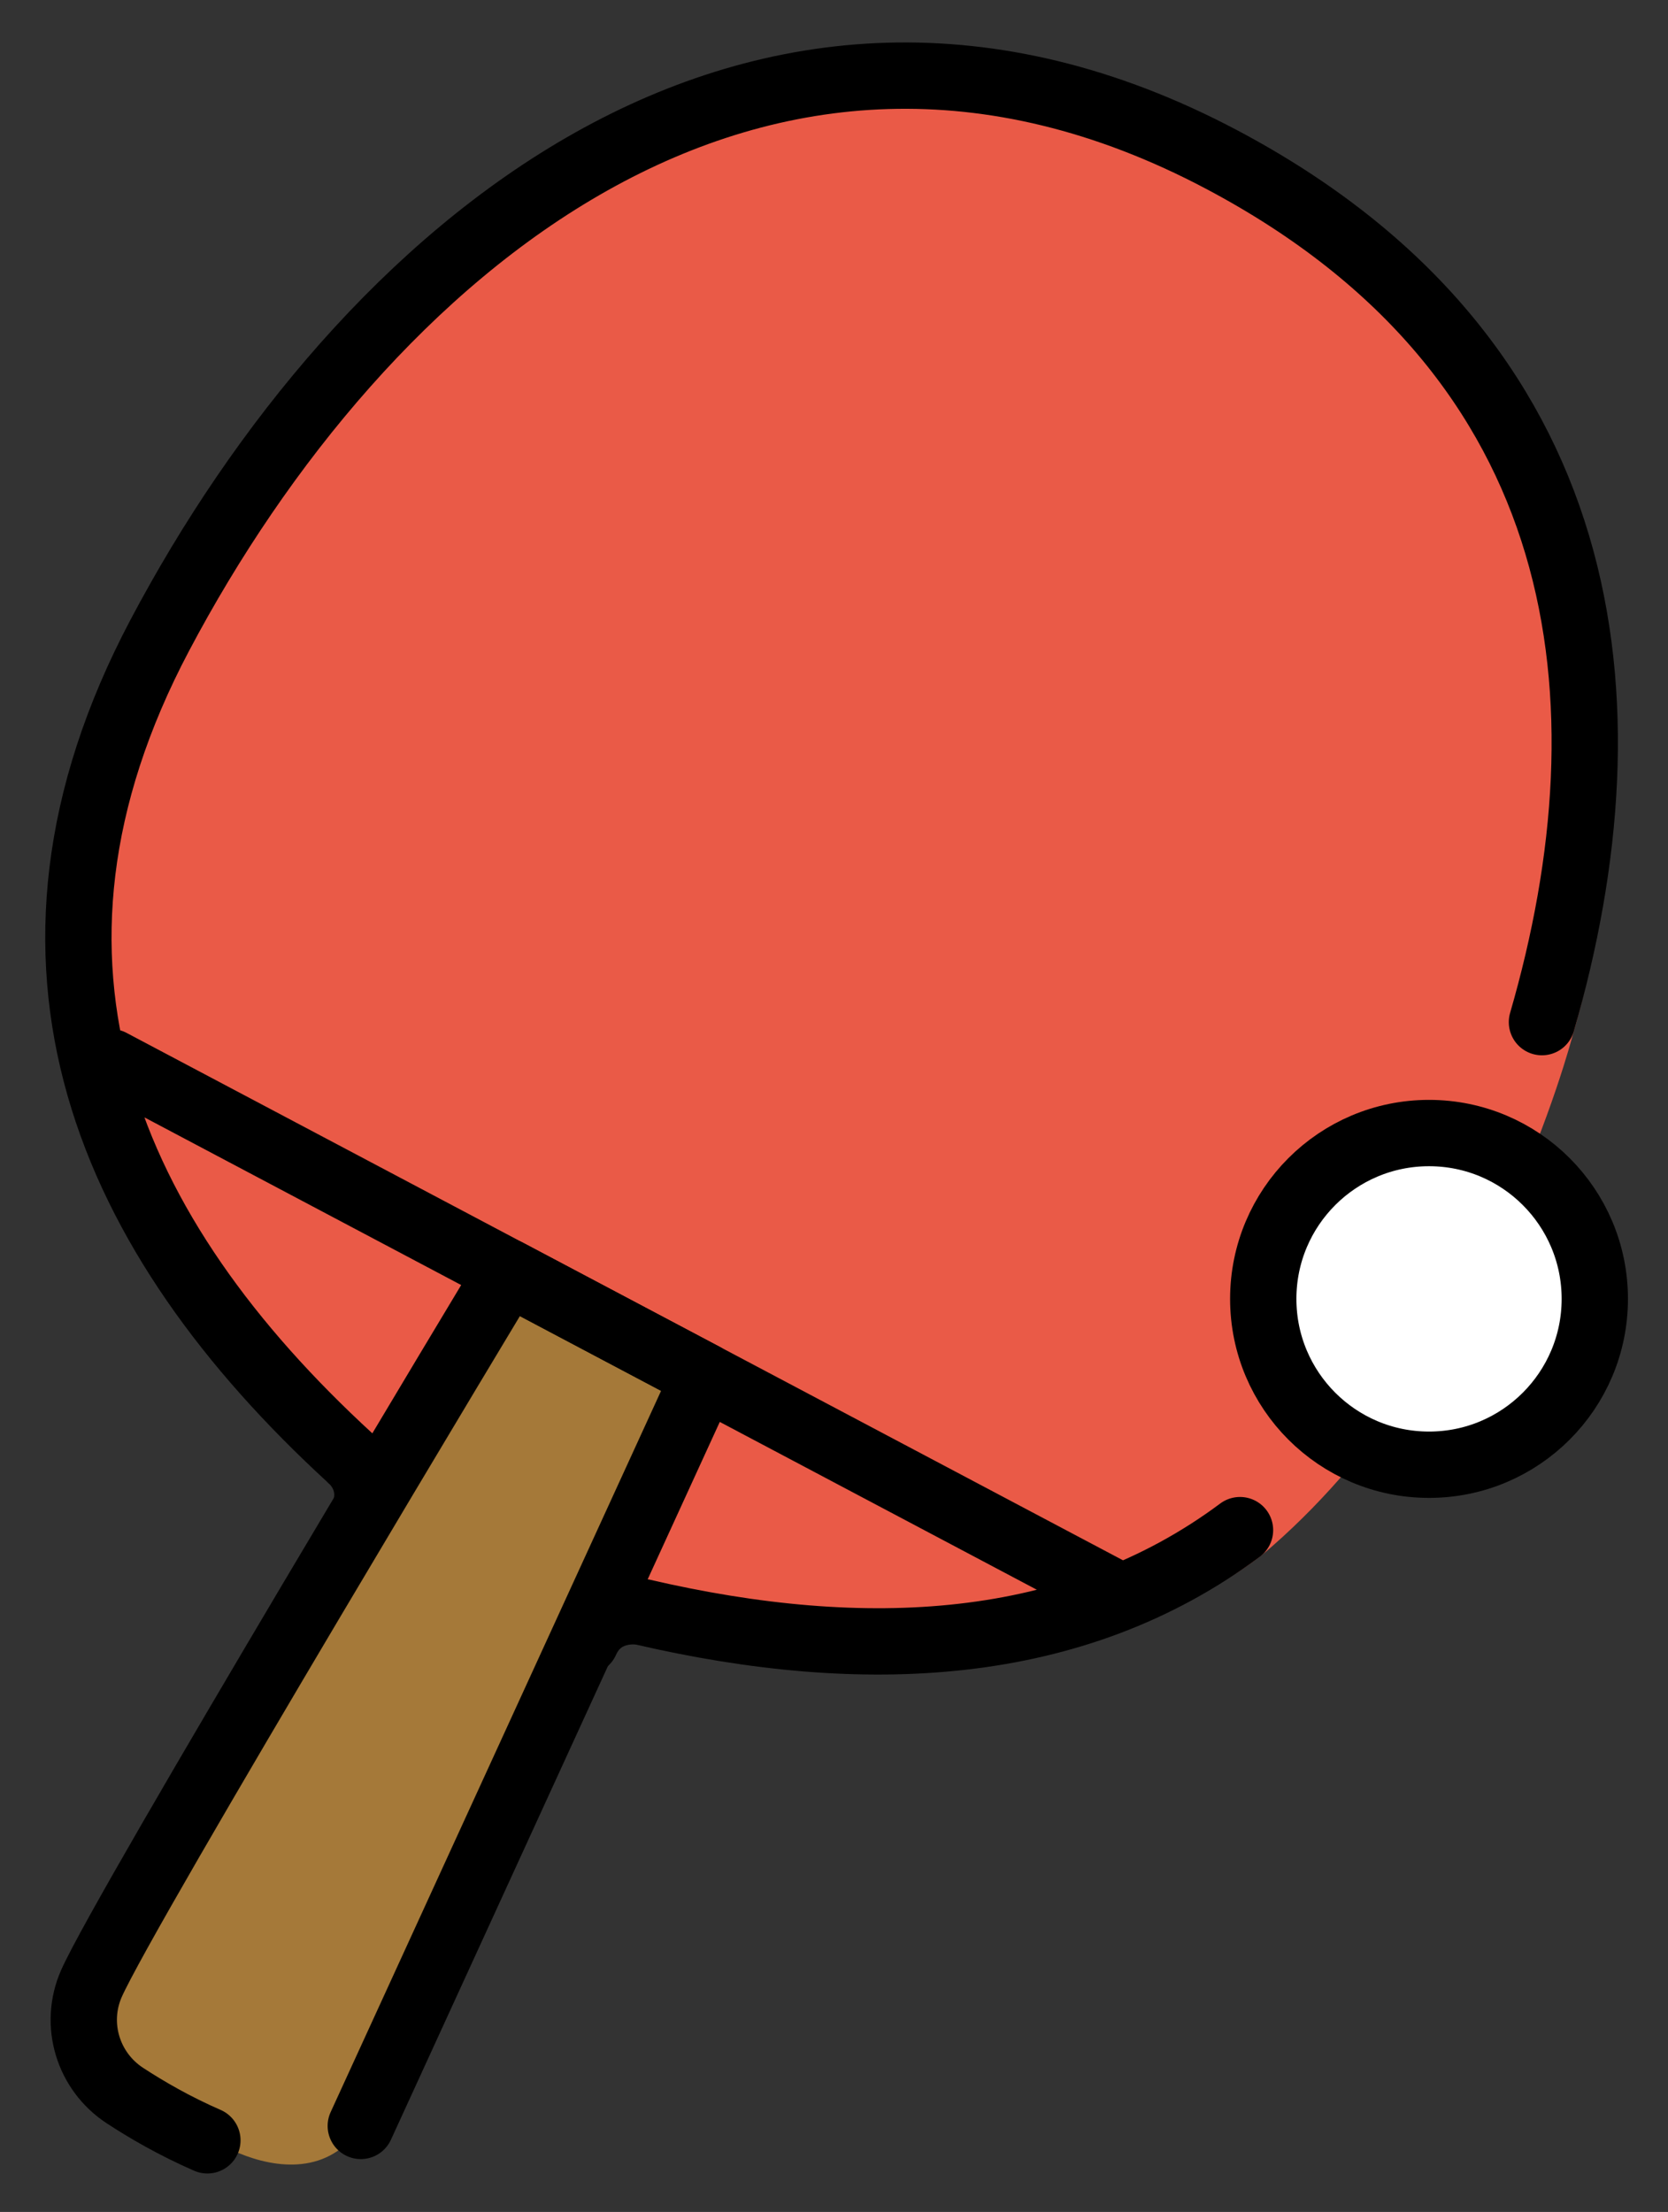 <svg xmlns="http://www.w3.org/2000/svg" role="img" viewBox="11.72 1.72 50.31 66.69"><rect x="11.72" y="1.72" width="50.31" height="66.69" fill="#333333" stroke="none"/><title>1F3D3.svg</title><path fill="#a57939" d="M14.084 33L45.545 49.869S36.917 53.5 26.25 48.75c0 0-8.917-5.417-12.166-15.75z"/><path fill="#ea5a47" d="M50.111 48.322c-.124.109-.247.217-.377.316-4.805 3.671-12.103 3.204-18.645 1.681l-.078-.009s-1.139-.187-1.625.897l-6.961-3.704c.624-1.012-.113-1.793-.113-1.793l-.036-.038c-7.274-6.679-10.967-14.912-5.736-24.8C22.638 9.346 34.492-.916 48.563 6.528c11.301 5.979 13.398 16.737 10.585 26.429 0 0-2.491 9.611-9.037 15.365z"/><path fill="none" d="M45.545 49.869l-31.092-16.45"/><path fill="#a57939" d="M22.581 65.706l2.702-7.705 6.959-14.445-5.046-2.374-7.717 12.994s-3.038 4.718-3.974 7.089c-.464 1.176-.67.843-.435 1.921.252 1.156 1.957 2.592 3.297 3.182.883.492 2.469 1.025 3.634.13.161-.123.504-.604.581-.791z"/><circle cx="54.822" cy="40.881" r="5" fill="#fff"/><g fill="none" stroke="#000" stroke-linecap="round" stroke-linejoin="round" stroke-width="2"><path d="M29.386 51.208c.485-1.085 1.625-.897 1.625-.897l.078.009c6.721 1.564 13.048 1.248 18.032-2.467m-26.373-.67c.245-.93-.436-1.472-.436-1.472l-.036-.038c-7.274-6.679-10.967-14.912-5.736-24.8C22.638 9.346 34.492-.916 48.563 6.528c11.301 5.979 12.478 16.317 9.665 26.009M45.545 49.869L15.07 33.745"/><path d="M22.602 65.816l10.36-22.605-5.931-3.138S15.479 59.248 14.477 61.525c-.538 1.223-.106 2.646 1.012 3.377.67.438 1.514.925 2.486 1.348"/><circle cx="54.822" cy="40.881" r="5"/></g></svg>